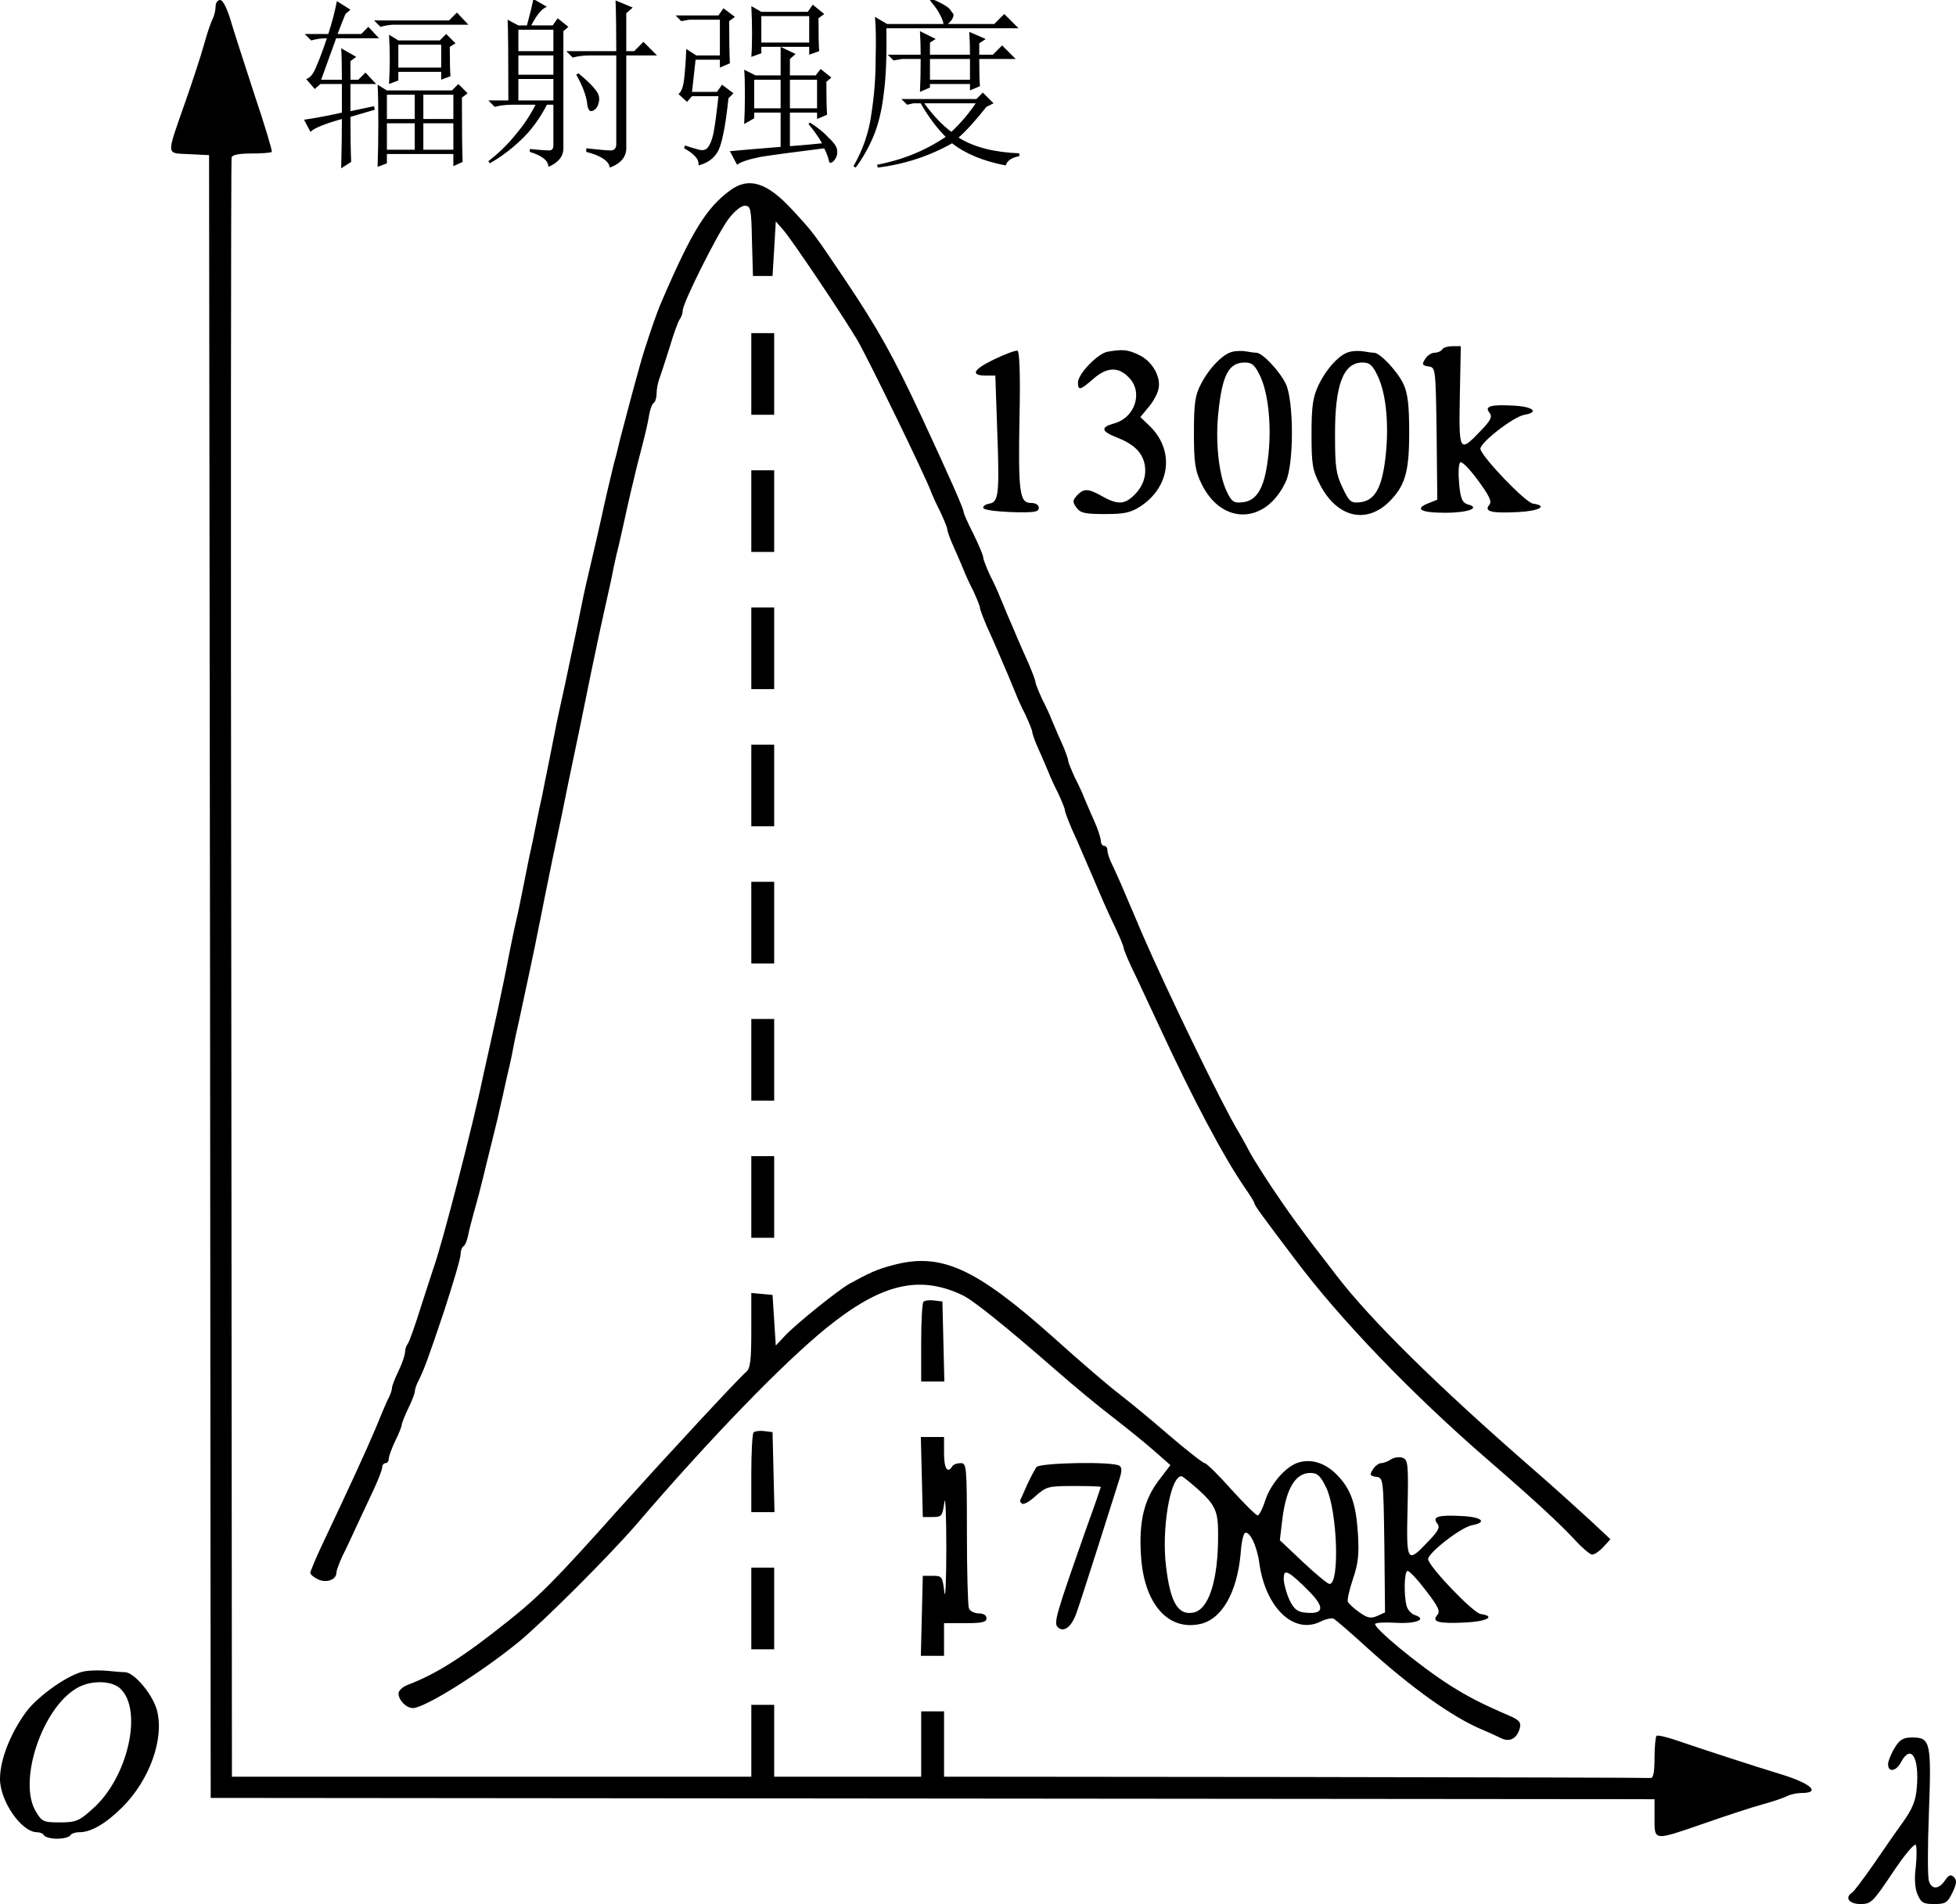 <?xml version="1.0" encoding="UTF-8" standalone="no"?>
<svg
   xmlns:dc="http://purl.org/dc/elements/1.1/"
   xmlns:cc="http://creativecommons.org/ns#"
   xmlns:rdf="http://www.w3.org/1999/02/22-rdf-syntax-ns#"
   xmlns:svg="http://www.w3.org/2000/svg"
   xmlns="http://www.w3.org/2000/svg"
   xmlns:sodipodi="http://sodipodi.sourceforge.net/DTD/sodipodi-0.dtd"
   xmlns:inkscape="http://www.inkscape.org/namespaces/inkscape"
   version="1.0"
   width="598.795pt"
   height="583pt"
   viewBox="0 0 598.795 583"
   preserveAspectRatio="xMidYMid meet"
   id="svg94"
   sodipodi:docname="GZ-3-tiyou-1643.svg"
   inkscape:version="0.92.4 (5da689c313, 2019-01-14)">
  <defs
     id="defs98" />
  <sodipodi:namedview
     pagecolor="#ffffff"
     bordercolor="#666666"
     borderopacity="1"
     objecttolerance="10"
     gridtolerance="10"
     guidetolerance="10"
     inkscape:pageopacity="0"
     inkscape:pageshadow="2"
     inkscape:window-width="1920"
     inkscape:window-height="1040"
     id="namedview96"
     showgrid="false"
     inkscape:zoom="0.99975209"
     inkscape:cx="218.15194"
     inkscape:cy="388.66667"
     inkscape:window-x="0"
     inkscape:window-y="0"
     inkscape:window-maximized="1"
     inkscape:current-layer="svg94" />
  <g
     transform="translate(-111,662) scale(0.1,-0.1)"
     fill="#000000"
     stroke="none"
     id="g92">
    <g
       id="g6">
      <path
         d="M1770 6600 c0 -11 -4 -28 -9 -38 -5 -9 -17 -44 -26 -77 -9 -33 -35 -112 -57 -175 -60 -172 -61 -158 11 -162 l61 -3 3 -2515 2 -2515 2210 -2 2210 -2 0 -58 c0 -71 -4 -70 155 -15 63 22 142 48 175 57 33 9 68 21 77 26 10 5 29 9 42 9 63 0 29 30 -64 58 -73 22 -257 82 -314 102 -32 11 -61 18 -65 15 -3 -4 -6 -35 -6 -68 0 -44 -4 -62 -12 -61 -7 1 -497 2 -1088 3 l-1075 1 0 100 0 100 -35 0 -35 0 0 -100 0 -100 -225 0 -225 0 0 110 0 110 -35 0 -35 0 0 -110 0 -110 -795 0 -795 0 -2 2473 c-2 1359 -1 2478 1 2485 2 8 23 12 60 12 32 0 60 2 63 5 2 3 -21 80 -52 172 -30 93 -64 196 -74 231 -11 37 -24 62 -32 62 -8 0 -14 -9 -14 -20z"
         id="path4" />
    </g>
    <g
       id="g10">
      <path
         d="M3345 6037 c-72 -53 -117 -125 -209 -339 -17 -38 -51 -139 -66 -193 -19 -67 -52 -192 -61 -227 -5 -21 -13 -55 -19 -75 -13 -53 -26 -108 -40 -173 -7 -30 -16 -72 -21 -92 -22 -94 -30 -127 -40 -178 -6 -30 -15 -74 -20 -97 -5 -24 -13 -62 -18 -85 -5 -24 -14 -68 -21 -98 -12 -54 -17 -77 -40 -195 -7 -33 -16 -80 -21 -105 -6 -25 -14 -65 -19 -90 -5 -25 -13 -65 -19 -90 -5 -25 -14 -70 -20 -100 -6 -30 -15 -75 -21 -100 -6 -25 -15 -70 -21 -100 -6 -30 -14 -73 -19 -95 -8 -40 -24 -114 -41 -190 -5 -22 -13 -60 -19 -85 -30 -147 -126 -518 -152 -590 -3 -8 -20 -62 -39 -120 -18 -58 -36 -109 -41 -115 -4 -5 -8 -16 -8 -25 0 -9 -9 -35 -20 -58 -11 -22 -20 -46 -20 -52 0 -5 -4 -18 -9 -28 -5 -9 -13 -28 -19 -42 -28 -70 -62 -146 -127 -285 -18 -38 -47 -100 -64 -136 -17 -37 -31 -71 -31 -75 0 -5 11 -14 24 -20 26 -12 56 -1 56 21 0 7 9 30 19 52 11 21 30 63 44 93 14 30 37 79 51 109 14 30 26 61 26 68 0 7 5 13 10 13 6 0 10 6 10 13 0 7 9 32 20 55 11 22 20 45 20 50 0 4 9 27 20 50 11 22 20 46 20 52 0 5 4 18 9 28 19 37 32 73 81 219 27 83 50 160 50 172 0 11 4 22 9 25 5 3 11 18 14 33 3 16 11 46 17 68 6 22 16 57 21 78 5 20 14 55 19 77 24 98 32 127 40 165 5 22 14 60 19 85 6 25 16 68 21 95 5 28 14 68 19 90 12 55 52 241 61 290 5 22 13 67 20 100 7 33 16 79 21 103 5 23 13 61 18 85 5 23 14 67 20 97 6 30 20 98 31 150 11 52 25 120 31 150 6 30 15 74 20 98 5 23 13 61 18 85 5 23 14 67 21 97 7 30 16 73 21 95 4 22 12 58 17 80 6 22 15 65 22 95 14 65 27 120 40 173 27 104 32 125 37 155 3 18 9 35 14 38 5 3 9 16 9 29 0 13 4 34 9 47 5 13 19 57 32 98 12 41 26 79 31 84 4 6 8 17 8 25 0 23 103 229 139 279 18 24 39 42 51 42 18 0 20 -8 22 -107 l3 -108 30 0 30 0 5 83 5 84 21 -24 c24 -25 189 -272 229 -340 36 -63 205 -410 225 -463 4 -11 17 -40 29 -63 11 -24 21 -48 21 -53 0 -5 9 -31 21 -57 12 -26 24 -56 29 -67 4 -11 17 -40 29 -63 11 -24 21 -48 21 -53 0 -5 10 -31 21 -57 12 -26 28 -62 35 -79 8 -18 21 -50 30 -70 9 -21 19 -47 24 -58 4 -11 17 -40 29 -63 11 -24 21 -48 21 -53 0 -5 9 -31 21 -57 12 -26 24 -56 29 -67 4 -11 17 -40 29 -63 11 -24 21 -48 21 -53 0 -5 10 -31 21 -57 12 -26 27 -60 34 -77 7 -16 20 -47 29 -67 9 -21 23 -55 32 -75 9 -21 27 -60 40 -87 13 -28 24 -54 24 -59 0 -5 17 -46 39 -90 21 -45 53 -113 71 -152 102 -220 195 -396 261 -492 16 -23 29 -44 29 -47 0 -6 18 -31 123 -170 141 -188 361 -416 592 -616 142 -123 220 -195 268 -247 22 -24 45 -43 51 -43 7 0 22 10 34 23 l22 24 -63 59 c-35 32 -112 102 -172 154 -293 255 -499 458 -604 595 -113 146 -145 191 -198 270 -33 50 -62 97 -66 105 -4 8 -20 38 -36 65 -51 85 -220 434 -294 605 -8 19 -22 52 -31 73 -9 20 -23 54 -32 75 -9 20 -22 50 -30 66 -8 16 -14 35 -14 43 0 7 -4 13 -10 13 -5 0 -10 7 -10 15 0 8 -9 37 -21 63 -12 26 -24 56 -29 67 -4 11 -17 40 -29 63 -11 24 -21 48 -21 53 0 5 -9 31 -21 57 -12 26 -24 56 -29 67 -4 11 -17 40 -29 63 -11 24 -21 48 -21 53 0 5 -10 31 -21 57 -12 26 -27 61 -34 77 -7 17 -20 48 -30 70 -9 22 -20 49 -25 60 -4 11 -17 40 -29 63 -11 24 -21 49 -21 55 0 7 -14 39 -30 72 -17 33 -30 63 -30 67 0 10 -42 105 -127 288 -89 191 -135 273 -237 425 -95 141 -96 143 -160 212 -78 85 -134 102 -191 60z"
         id="path8" />
    </g>
    <g
       id="g14">
      <path
         d="M3410 5475 l0 -125 35 0 35 0 0 125 0 125 -35 0 -35 0 0 -125z"
         id="path12" />
    </g>
    <g
       id="g18">
      <path
         d="M5525 5550 c-3 -5 -14 -10 -23 -10 -10 0 -23 -9 -29 -19 -11 -17 -9 -20 10 -23 22 -3 22 -5 25 -206 l2 -202 -25 -10 c-47 -18 -27 -30 49 -30 71 0 111 15 68 26 -15 5 -21 17 -25 62 -3 31 -2 61 3 66 5 5 28 -19 54 -54 36 -49 44 -66 35 -76 -16 -20 5 -26 87 -22 65 3 95 19 47 26 -23 3 -155 141 -161 167 -4 17 100 99 135 105 46 8 26 25 -33 28 -70 4 -91 -2 -74 -22 9 -12 4 -23 -27 -55 -66 -69 -67 -66 -64 107 l3 152 -25 0 c-14 0 -29 -4 -32 -10z"
         id="path16" />
    </g>
    <g
       id="g22">
      <path
         d="M4152 5519 c-64 -31 -72 -49 -23 -49 l28 0 6 -173 c7 -190 4 -214 -24 -219 -11 -2 -20 -7 -19 -13 0 -6 37 -11 85 -13 71 -2 85 0 85 13 0 9 -9 15 -24 15 -35 0 -39 32 -35 264 3 127 0 200 -6 202 -5 2 -38 -10 -73 -27z"
         id="path20" />
    </g>
    <g
       id="g26">
      <path
         d="M4500 5543 c-30 -6 -90 -68 -90 -94 0 -26 7 -24 47 11 41 36 76 38 108 5 46 -45 20 -125 -46 -142 -40 -11 -38 -24 9 -42 53 -21 78 -45 86 -82 7 -36 -5 -70 -35 -98 -28 -26 -49 -26 -94 -1 -44 25 -57 25 -78 3 -14 -16 -14 -20 -1 -38 12 -16 26 -19 87 -19 59 0 78 4 109 24 93 62 104 175 24 249 l-25 24 24 29 c14 16 28 41 31 55 10 37 -18 87 -59 106 -35 17 -50 18 -97 10z"
         id="path24" />
    </g>
    <g
       id="g30">
      <path
         d="M4883 5543 c-28 -6 -70 -48 -96 -98 -18 -34 -22 -57 -22 -150 0 -95 4 -117 24 -158 63 -127 198 -122 258 10 24 54 24 242 0 296 -18 39 -72 97 -91 97 -6 0 -20 2 -31 4 -11 2 -30 2 -42 -1z m85 -75 c26 -55 36 -162 23 -257 -11 -87 -34 -125 -78 -129 -26 -3 -33 2 -48 34 -24 51 -35 153 -25 243 12 114 32 151 81 151 22 0 31 -8 47 -42z"
         id="path28" />
    </g>
    <g
       id="g34">
      <path
         d="M5243 5543 c-31 -6 -72 -51 -97 -103 -17 -37 -21 -64 -21 -150 0 -94 3 -110 27 -156 51 -97 138 -119 208 -53 51 50 64 91 64 214 0 82 -4 119 -17 148 -18 39 -72 97 -91 97 -6 0 -20 2 -31 4 -11 2 -30 2 -42 -1z m85 -75 c26 -55 35 -152 23 -252 -11 -92 -33 -129 -78 -134 -27 -3 -33 2 -53 45 -20 41 -23 64 -23 158 -1 156 25 225 84 225 22 0 31 -8 47 -42z"
         id="path32" />
    </g>
    <g
       id="g38">
      <path
         d="M3410 5055 l0 -125 35 0 35 0 0 125 0 125 -35 0 -35 0 0 -125z"
         id="path36" />
    </g>
    <g
       id="g42">
      <path
         d="M3410 4635 l0 -125 35 0 35 0 0 125 0 125 -35 0 -35 0 0 -125z"
         id="path40" />
    </g>
    <g
       id="g46">
      <path
         d="M3410 4215 l0 -125 35 0 35 0 0 125 0 125 -35 0 -35 0 0 -125z"
         id="path44" />
    </g>
    <g
       id="g50">
      <path
         d="M3410 3795 l0 -125 35 0 35 0 0 125 0 125 -35 0 -35 0 0 -125z"
         id="path48" />
    </g>
    <g
       id="g54">
      <path
         d="M3410 3375 l0 -125 35 0 35 0 0 125 0 125 -35 0 -35 0 0 -125z"
         id="path52" />
    </g>
    <g
       id="g58">
      <path
         d="M3410 2955 l0 -125 35 0 35 0 0 125 0 125 -35 0 -35 0 0 -125z"
         id="path56" />
    </g>
    <g
       id="g62">
      <path
         d="M3839 2745 c-43 -11 -67 -22 -129 -56 -35 -20 -161 -121 -196 -158 l-29 -31 -5 77 -5 78 -32 3 -33 3 0 -114 c0 -94 -3 -117 -16 -128 -23 -19 -245 -259 -389 -419 -190 -213 -244 -268 -340 -344 -136 -109 -220 -162 -307 -195 -16 -6 -28 -18 -28 -26 0 -21 24 -45 44 -45 35 0 204 105 322 201 75 61 278 264 361 360 225 263 450 495 583 603 167 135 283 163 415 101 33 -15 131 -94 287 -230 57 -50 137 -116 178 -147 41 -32 97 -77 124 -101 l49 -43 -35 -46 c-46 -60 -62 -128 -55 -232 9 -145 81 -229 179 -209 67 13 115 95 126 216 2 32 8 60 13 63 14 8 37 -39 44 -91 19 -138 106 -221 188 -180 16 8 35 12 41 8 6 -4 52 -43 101 -88 136 -123 259 -211 350 -250 22 -9 50 -22 62 -28 26 -12 48 1 56 33 4 16 -3 24 -31 36 -88 38 -130 60 -182 93 -95 60 -238 179 -230 189 3 4 33 5 66 3 60 -3 94 11 55 24 -10 3 -22 16 -25 28 -9 35 -7 107 3 107 6 0 31 -27 56 -60 38 -49 45 -64 35 -75 -18 -21 3 -27 86 -23 65 3 95 19 47 26 -23 3 -155 141 -161 167 -4 17 100 99 135 105 47 9 30 25 -31 28 -73 4 -93 -2 -76 -23 9 -11 4 -22 -27 -54 -66 -70 -68 -66 -64 101 3 133 1 148 -14 154 -10 4 -26 2 -36 -4 -10 -7 -24 -12 -31 -12 -7 0 -19 -9 -25 -19 -11 -17 -9 -20 10 -23 22 -3 22 -5 25 -209 l2 -206 -24 -11 c-19 -8 -29 -7 -54 11 -18 12 -33 27 -36 33 -2 6 5 37 16 70 16 47 19 75 15 139 -6 92 -22 137 -66 181 -33 33 -73 47 -112 37 -39 -9 -87 -63 -105 -115 -8 -26 -19 -48 -24 -48 -5 0 -41 36 -81 80 -39 44 -76 80 -81 80 -5 0 -55 39 -111 87 -55 48 -124 104 -151 125 -28 21 -118 98 -199 171 -243 217 -348 264 -498 222z m1331 -680 c34 -71 42 -295 10 -295 -5 0 -42 30 -81 67 l-71 67 7 59 c11 97 40 147 86 147 22 0 31 -8 49 -45z m-396 -2 c56 -50 65 -69 65 -138 1 -145 -29 -236 -78 -243 -45 -7 -68 32 -81 139 -15 114 12 279 47 279 3 0 24 -17 47 -37z m343 -315 c49 -49 46 -71 -8 -66 -27 2 -37 10 -51 38 -9 19 -17 48 -18 63 0 23 3 26 18 18 9 -5 36 -29 59 -53z"
         id="path60" />
    </g>
    <g
       id="g66">
      <path
         d="M3937 2634 c-4 -4 -7 -61 -7 -126 l0 -118 35 0 36 0 -3 123 -3 122 -25 3 c-14 2 -29 0 -33 -4z"
         id="path64" />
    </g>
    <g
       id="g70">
      <path
         d="M3417 2234 c-4 -4 -7 -61 -7 -126 l0 -118 35 0 36 0 -3 123 -3 122 -25 3 c-14 2 -29 0 -33 -4z"
         id="path68" />
    </g>
    <g
       id="g74">
      <path
         d="M3932 2098 l3 -123 30 0 c28 0 30 3 36 45 3 25 6 -38 6 -140 0 -102 -3 -162 -6 -135 -6 48 -7 50 -36 50 l-30 0 -3 -122 -3 -123 36 0 35 0 0 50 0 50 65 0 c51 0 65 3 65 15 0 9 -9 15 -24 15 -13 0 -27 7 -30 16 -3 9 -6 112 -6 230 0 205 -1 214 -19 214 -11 0 -23 -4 -26 -10 -14 -23 -25 -7 -25 40 l0 50 -35 0 -36 0 3 -122z"
         id="path72" />
    </g>
    <g
       id="g78">
      <path
         d="M4283 2128 c-5 -7 -18 -31 -28 -53 -10 -22 -19 -43 -21 -47 -3 -4 0 -9 5 -12 5 -4 24 7 42 24 32 28 38 30 116 30 46 0 83 -1 83 -3 0 -1 -18 -54 -41 -117 -96 -273 -104 -299 -91 -312 18 -18 42 0 57 42 7 19 36 109 65 200 29 91 58 183 65 205 10 30 10 42 2 47 -21 14 -244 9 -254 -4z"
         id="path76" />
    </g>
    <g
       id="g82">
      <path
         d="M3410 1695 l0 -125 35 0 35 0 0 125 0 125 -35 0 -35 0 0 -125z"
         id="path80" />
    </g>
    <g
       id="g86">
      <path
         d="M1371 1503 c-46 -6 -145 -75 -182 -126 -48 -66 -79 -146 -79 -204 0 -68 66 -163 113 -163 9 0 19 -4 22 -10 3 -5 21 -10 40 -10 19 0 37 5 40 10 3 6 16 10 29 10 35 0 81 27 131 77 84 84 129 212 105 298 -14 49 -70 115 -98 115 -10 0 -33 2 -52 4 -19 2 -50 2 -69 -1z m107 -53 c71 -66 23 -275 -85 -369 -41 -37 -51 -41 -100 -41 -49 0 -55 2 -73 33 -56 91 18 316 125 378 42 25 106 24 133 -1z"
         id="path84" />
    </g>
    <g
       id="g90">
      <path
         d="M6910 1268 c-11 -18 -20 -41 -20 -50 0 -26 25 -22 40 7 30 56 56 15 48 -78 -3 -40 -13 -65 -43 -107 -22 -30 -63 -90 -92 -132 -30 -43 -58 -80 -63 -83 -24 -15 -9 -35 25 -35 33 0 38 5 99 96 36 54 67 91 71 85 3 -6 3 -36 0 -66 -5 -36 -3 -66 5 -85 11 -26 18 -30 51 -30 35 0 41 4 56 35 13 27 14 38 5 47 -10 10 -16 7 -28 -10 -19 -28 -41 -28 -49 -1 -4 11 -4 105 0 208 8 215 5 231 -50 231 -29 0 -39 -6 -55 -32z"
         id="path88" />
    </g>
  </g>
  <g
     transform="translate(-5.137,1.837)"
     aria-label="辐射强度"
     style="font-style:normal;font-variant:normal;font-weight:normal;font-stretch:normal;font-size:56px;line-height:1.25;font-family:SimSun;-inkscape-font-specification:SimSun;opacity:1;fill:#000000;fill-opacity:1;fill-rule:nonzero;stroke:none;stroke-width:8.504;stroke-miterlimit:4;stroke-dasharray:none;stroke-dashoffset:0;stroke-opacity:1;paint-order:stroke markers fill"
     id="text911">
    <path
       inkscape:connector-curvature="0"
       d="m 127.078,11.853 v 7 h 13.125 v -7 z m -3.5,15.312 v 7.438 h 8.531 v -7.438 z m 11.156,0 v 7.438 h 9.188 v -7.438 z m -11.156,8.75 v 8.094 h 8.531 v -8.094 z m 11.156,0 v 8.094 h 9.188 V 35.916 Z M 119.64,4.416 h 22.969 l 2.406,-2.406 3.5,3.719 h -22.75 q -1.75,0 -4.156,0.656 z m 4.594,19.469 q 0.219,-4.375 0.219,-7.656 0,-3.5 -0.219,-7.437 l 2.844,1.75 h 12.688 l 1.969,-1.969 2.844,2.844 -1.75,1.094 q 0,6.562 0.219,8.969 l -2.844,1.094 v -2.406 h -13.125 v 2.625 z m -3.5,25.375 q 0.219,-6.125 0.219,-13.781 0,-7.875 -0.219,-11.375 l 2.844,1.75 h 19.906 l 1.969,-1.969 2.844,2.844 -1.75,1.312 q 0,15.312 0.219,19.687 l -2.844,1.312 v -3.719 h -20.344 v 2.844 z M 109.797,22.572 q 0,-6.562 -0.219,-9.625 l 4.594,2.625 -1.75,1.312 v 5.687 h 2.406 l 2.188,-2.187 3.281,3.5 h -7.875 v 8.312 l 7.219,-1.531 0.219,1.094 -7.438,2.188 q 0,8.75 0.219,13.781 l -3.062,1.969 q 0.219,-8.531 0.219,-15.094 -7.875,2.187 -9.625,3.937 l -1.969,-3.719 q 5.906,-0.875 11.594,-2.188 v -8.75 h -6.562 l -1.75,1.531 -2.625,-3.062 q 1.75,-0.438 3.062,-3.719 1.531,-3.5 3.281,-8.75 -2.406,0 -4.812,0.656 L 98.422,8.572 h 7.219 q 1.75,-5.469 2.625,-10.062 l 4.156,2.625 -1.531,1.312 q -1.094,2.625 -2.406,6.125 h 7.219 l 2.188,-2.187 3.281,3.5 h -13.125 l -4.594,12.687 z"
       style="fill:#000000;stroke-width:8.504"
       id="path913" />
    <path
       inkscape:connector-curvature="0"
       d="M 163.828,7.259 V 13.822 H 174.547 V 7.259 Z m 0,7.875 v 5.906 h 10.719 v -5.906 z m 0,7.219 v 6.562 h 10.719 v -6.562 z m 4.594,-24.5 4.156,2.406 q -2.188,0.656 -4.812,5.687 h 6.562 l 1.531,-2.187 3.281,2.625 -1.531,1.312 V 43.572 q 0,3.719 -4.594,5.688 0,-2.844 -5.688,-4.594 v -0.875 q 4.594,0.438 5.906,0.438 1.312,0 1.312,-1.531 V 30.228 h -1.969 q -3.281,6.344 -7.875,10.719 -4.594,4.375 -9.625,7.219 l -0.438,-0.656 q 4.812,-3.719 8.312,-8.094 3.719,-4.375 6.125,-9.187 h -7.219 q -2.844,0 -5.25,0.656 l -1.969,-1.969 h 6.125 q 0,-19.906 -0.219,-24.719 l 3.281,1.75 h 2.625 q 1.312,-4.812 1.969,-8.094 z m 25.375,15.969 q 0,-10.062 -0.219,-15.531 l 5.25,2.187 -1.969,1.75 V 13.822 h 2.406 l 2.844,-2.844 4.156,4.156 h -9.406 V 43.134 q 0.219,4.375 -5.031,6.344 -0.438,-3.062 -7.219,-4.812 v -1.094 q 5.906,0.656 7.438,0.656 1.75,0 1.75,-1.969 V 15.134 h -8.094 q -2.844,0 -5.25,0.656 l -1.969,-1.969 z m -12.25,7.219 0.656,-0.437 q 3.719,3.062 5.031,4.812 1.531,1.75 1.312,3.5 -0.219,1.75 -1.094,2.625 -0.875,0.656 -1.312,0.656 -1.094,0 -1.312,-2.844 -0.656,-3.719 -3.281,-8.312 z"
       style="fill:#000000;stroke-width:8.504"
       id="path915" />
    <path
       inkscape:connector-curvature="0"
       d="m 238.203,3.103 v 8.094 h 14.656 V 3.103 Z m -2.188,19.469 v 8.75 h 8.094 v -8.75 z m 10.938,0 v 8.75 h 8.312 v -8.75 z m -11.812,-22.531 3.062,1.75 h 14.219 l 1.531,-2.187 3.5,2.844 -1.75,1.312 q 0,7.875 0.219,10.062 l -3.062,1.094 v -2.406 h -8.75 l 4.594,2.188 -1.75,1.531 v 5.031 h 7.875 l 1.531,-1.969 3.281,2.625 -1.531,1.312 q 0,6.781 0.219,10.062 l -3.062,1.312 v -1.969 h -8.312 V 42.916 q 5.688,-0.438 9.844,-0.875 -1.75,-3.062 -4.156,-5.906 l 0.438,-0.438 q 3.5,2.188 5.688,4.594 2.406,2.188 2.625,3.719 0.219,1.531 -0.438,2.625 -0.656,1.094 -1.312,1.312 -0.656,0.438 -0.875,-1.094 -0.438,-1.531 -1.312,-3.281 -14,1.75 -19.469,2.625 -5.469,1.094 -7.219,2.406 l -2.188,-4.156 q 7.219,-0.656 15.531,-1.312 V 32.634 h -8.094 v 1.75 l -3.062,1.75 q 0.219,-4.156 0.219,-9.187 0,-5.25 -0.219,-7.437 l 3.5,1.75 h 7.656 v -8.75 h -5.906 v 1.969 l -3.062,1.094 q 0.219,-2.844 0.219,-7 0,-4.375 -0.219,-8.531 z m -23.188,2.844 h 13.125 l 1.531,-2.187 3.5,2.625 -1.75,1.312 q 0,8.531 0.219,12.906 l -3.062,1.312 v -2.406 h -7.438 l -1.094,9.844 h 7.656 l 1.531,-2.188 3.5,2.625 -1.531,1.531 q -1.094,10.5 -2.625,14.875 -1.531,4.375 -6.562,5.688 0.438,-2.625 -4.375,-5.25 l 0.219,-0.875 q 2.625,0.875 4.375,1.312 1.75,0.438 2.625,-0.656 1.094,-1.312 1.75,-4.375 0.656,-3.281 1.531,-11.375 h -8.094 l -1.531,1.75 -2.625,-2.406 q 1.312,-0.875 1.75,-4.594 0.438,-3.937 0.656,-9.187 l 3.062,1.969 h 7.219 V 4.197 h -9.406 l -2.406,0.438 z"
       style="fill:#000000;stroke-width:8.504"
       id="path917" />
    <path
       inkscape:connector-curvature="0"
       d="m 286.765,26.291 q 0.219,-4.375 0.219,-10.062 h -5.688 l -2.625,0.438 -1.75,-1.75 h 10.062 q 0,-3.281 -0.219,-7.219 l 4.812,2.406 -1.75,1.094 v 3.719 h 12.25 q 0,-3.719 -0.219,-7 l 5.031,2.187 -1.969,1.312 v 3.5 h 4.156 l 2.844,-2.844 4.156,4.156 h -11.156 q 0,6.344 0.219,8.312 l -3.062,1.312 v -1.969 h -12.25 v 1.094 z m 20.344,4.594 q -5.031,6.344 -8.531,9.406 7,4.375 18.594,4.812 v 0.875 q -3.5,0.656 -4.156,2.844 -10.281,-1.969 -16.406,-6.781 -10.5,5.906 -22.75,7.438 l -0.219,-0.875 q 11.594,-2.188 21,-8.531 -4.156,-4.156 -7.656,-10.281 h -2.188 l -1.969,0.438 -1.75,-1.75 h 22.969 l 1.969,-1.969 3.281,3.281 z m -19.031,-1.094 q 4.156,5.688 8.312,8.75 4.375,-4.156 7.438,-8.75 z m 1.75,-13.562 v 6.344 h 12.25 v -6.344 z m -16.844,-12.906 3.719,2.187 h 17.281 q -0.219,-1.312 -1.094,-2.844 -0.656,-1.531 -3.062,-4.375 l 0.656,-0.437 q 5.031,2.187 5.688,3.5 0.875,1.094 0.875,1.312 0,1.312 -1.75,2.844 h 14.219 l 3.062,-3.062 4.375,4.375 h -40.469 q 0.219,13.125 -0.875,20.562 -0.875,7.219 -3.062,12.469 -2.188,5.25 -5.469,9.625 l -0.656,-0.438 q 4.375,-7.656 5.469,-15.969 1.312,-8.312 1.312,-16.844 0.219,-8.75 -0.219,-12.906 z"
       style="fill:#000000;stroke-width:8.504"
       id="path919" />
  </g>
</svg>
